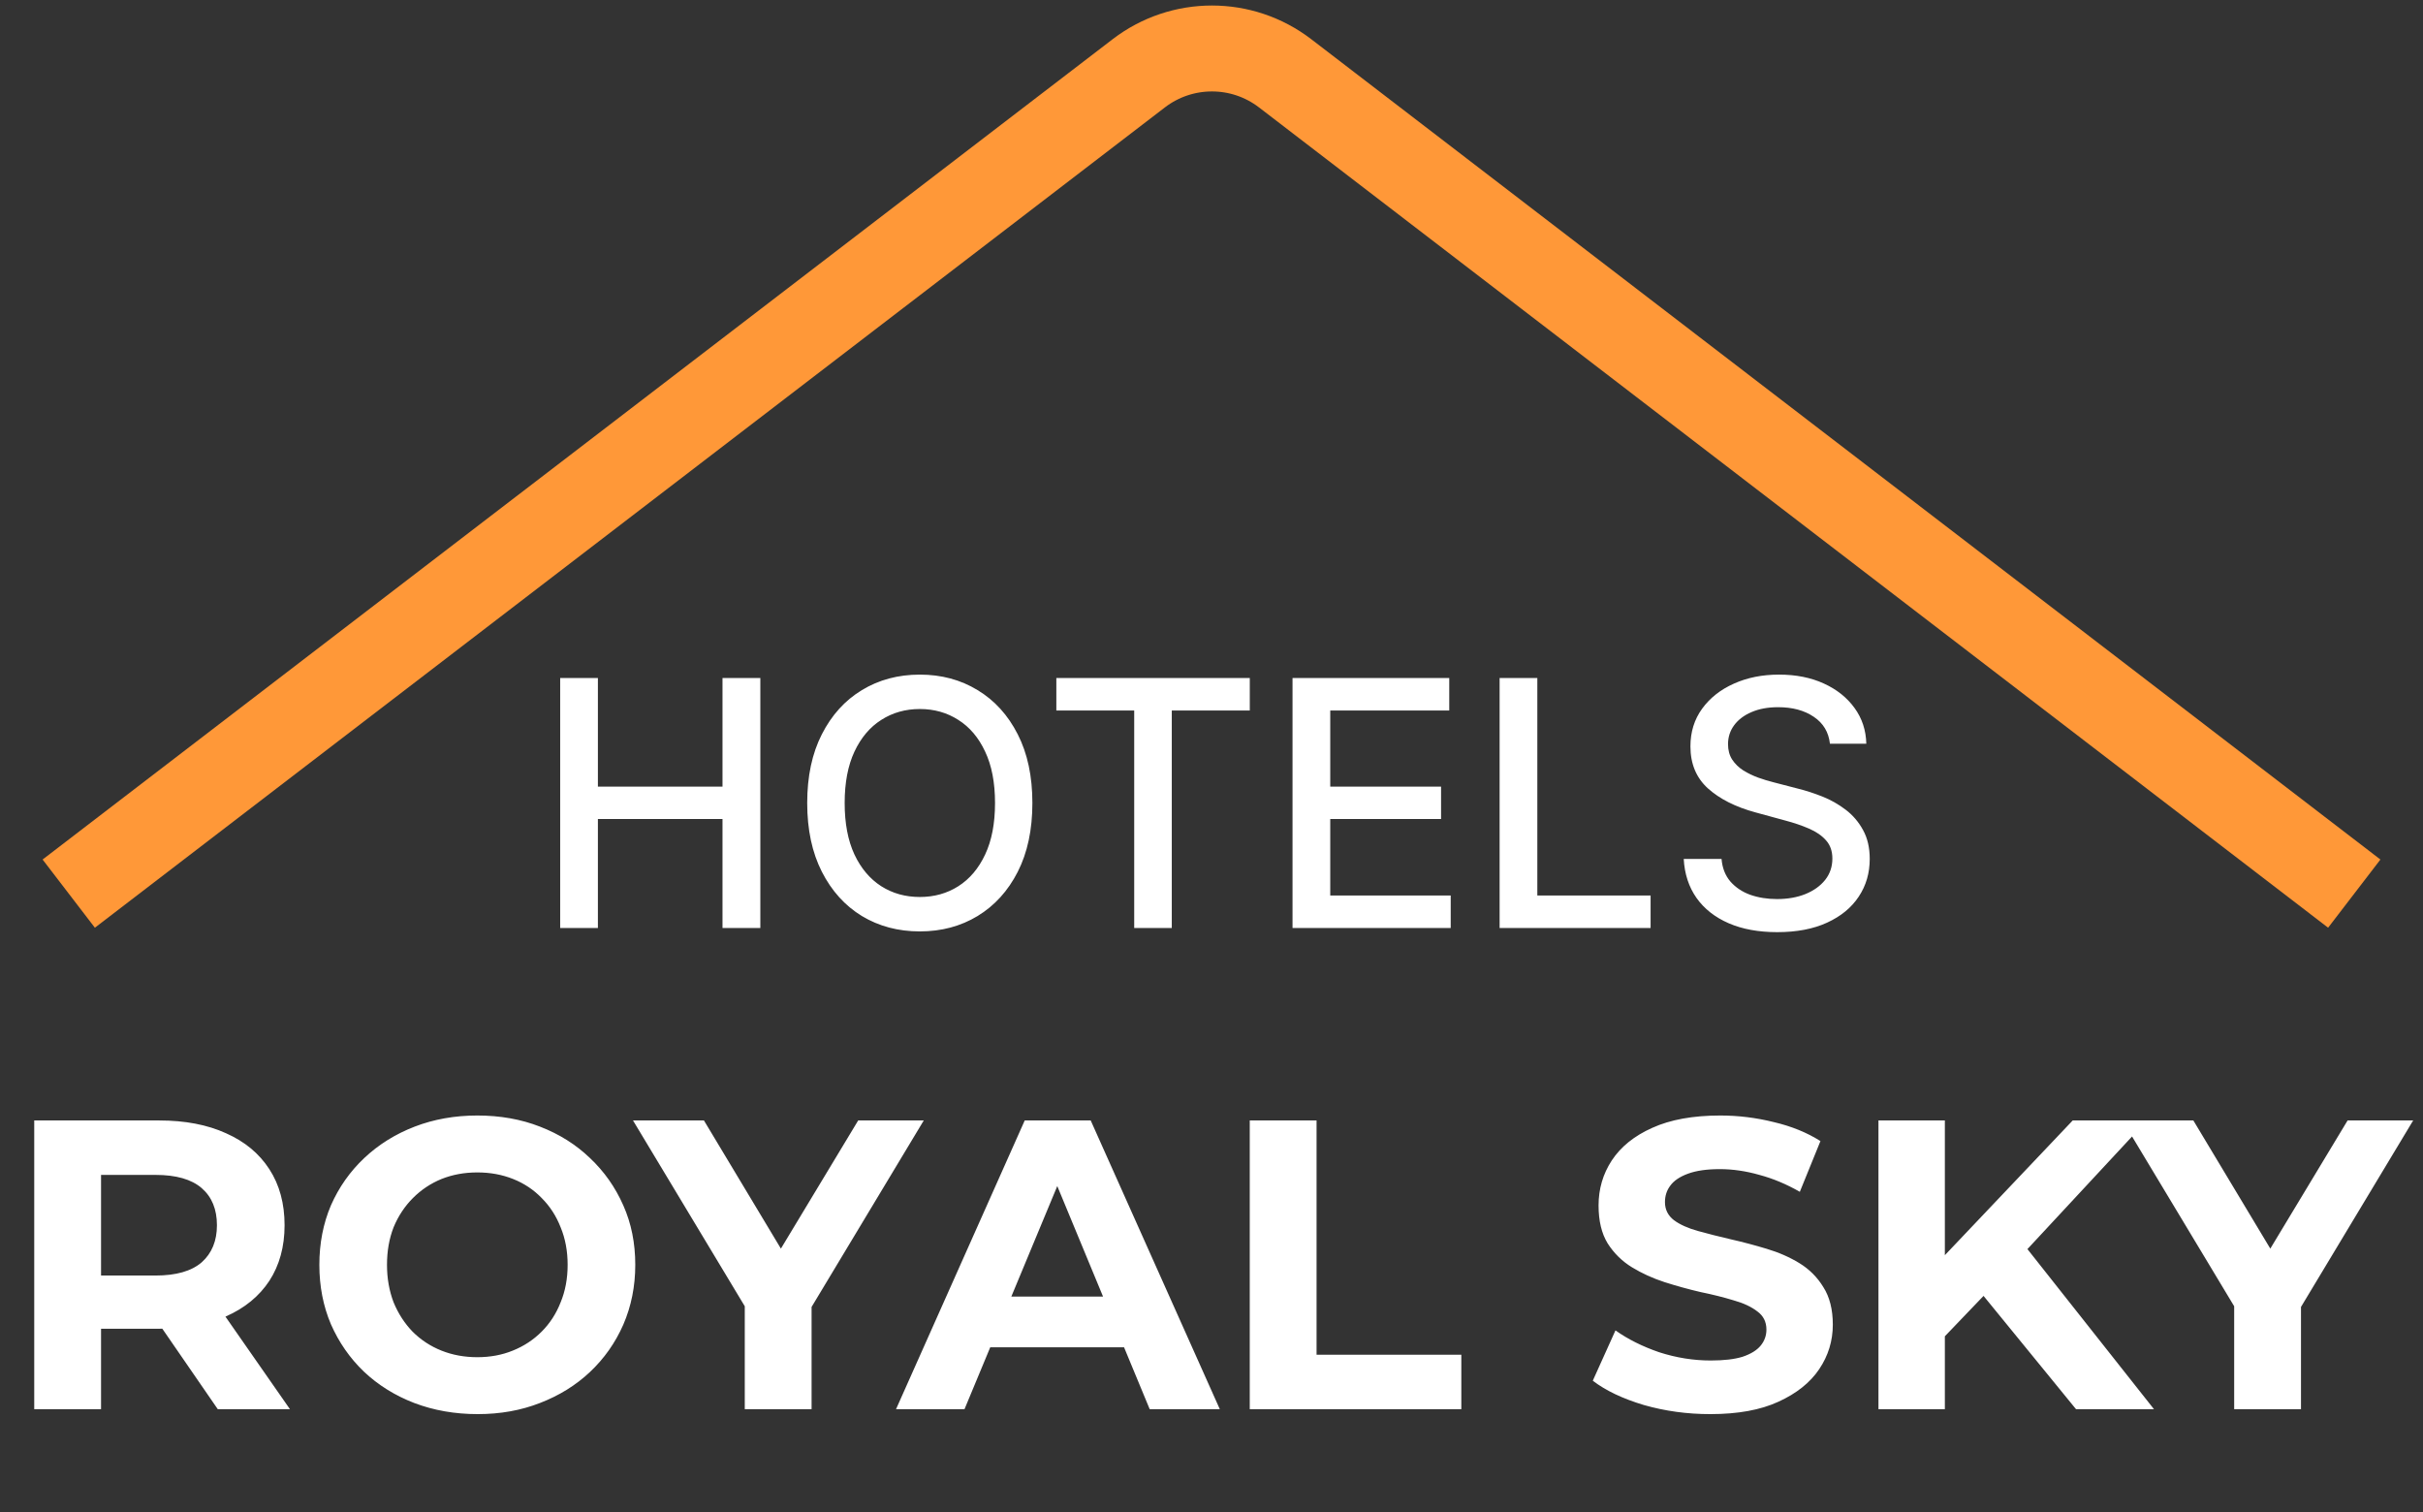 <svg width="141" height="88" viewBox="0 0 141 88" fill="none" xmlns="http://www.w3.org/2000/svg">
<rect x="0" y="0" width="141" height="88" fill="#333333" stroke="none"/>
<path d="M1.992 82V65.2H9.264C10.768 65.2 12.064 65.448 13.152 65.944C14.24 66.424 15.08 67.12 15.672 68.032C16.264 68.944 16.56 70.032 16.56 71.296C16.56 72.544 16.264 73.624 15.672 74.536C15.08 75.432 14.24 76.12 13.152 76.6C12.064 77.08 10.768 77.32 9.264 77.32H4.152L5.88 75.616V82H1.992ZM12.672 82L8.472 75.904H12.624L16.872 82H12.672ZM5.88 76.048L4.152 74.224H9.048C10.248 74.224 11.144 73.968 11.736 73.456C12.328 72.928 12.624 72.208 12.624 71.296C12.624 70.368 12.328 69.648 11.736 69.136C11.144 68.624 10.248 68.368 9.048 68.368H4.152L5.88 66.52V76.048ZM27.8 82.288C26.472 82.288 25.24 82.072 24.104 81.64C22.984 81.208 22.008 80.6 21.176 79.816C20.36 79.032 19.72 78.112 19.256 77.056C18.808 76 18.584 74.848 18.584 73.6C18.584 72.352 18.808 71.2 19.256 70.144C19.72 69.088 20.368 68.168 21.2 67.384C22.032 66.6 23.008 65.992 24.128 65.56C25.248 65.128 26.464 64.912 27.776 64.912C29.104 64.912 30.32 65.128 31.424 65.56C32.544 65.992 33.512 66.6 34.328 67.384C35.16 68.168 35.808 69.088 36.272 70.144C36.736 71.184 36.968 72.336 36.968 73.6C36.968 74.848 36.736 76.008 36.272 77.08C35.808 78.136 35.16 79.056 34.328 79.84C33.512 80.608 32.544 81.208 31.424 81.64C30.32 82.072 29.112 82.288 27.8 82.288ZM27.776 78.976C28.528 78.976 29.216 78.848 29.84 78.592C30.48 78.336 31.04 77.968 31.52 77.488C32 77.008 32.368 76.44 32.624 75.784C32.896 75.128 33.032 74.4 33.032 73.6C33.032 72.8 32.896 72.072 32.624 71.416C32.368 70.76 32 70.192 31.52 69.712C31.056 69.232 30.504 68.864 29.864 68.608C29.224 68.352 28.528 68.224 27.776 68.224C27.024 68.224 26.328 68.352 25.688 68.608C25.064 68.864 24.512 69.232 24.032 69.712C23.552 70.192 23.176 70.76 22.904 71.416C22.648 72.072 22.52 72.8 22.52 73.6C22.52 74.384 22.648 75.112 22.904 75.784C23.176 76.44 23.544 77.008 24.008 77.488C24.488 77.968 25.048 78.336 25.688 78.592C26.328 78.848 27.024 78.976 27.776 78.976ZM43.34 82V75.136L44.228 77.488L36.836 65.2H40.964L46.628 74.632H44.252L49.94 65.2H53.756L46.364 77.488L47.228 75.136V82H43.34ZM52.143 82L59.631 65.2H63.471L70.983 82H66.903L60.759 67.168H62.295L56.127 82H52.143ZM55.887 78.4L56.919 75.448H65.559L66.615 78.4H55.887ZM72.726 82V65.2H76.614V78.832H85.038V82H72.726ZM99.528 82.288C98.184 82.288 96.896 82.112 95.664 81.76C94.432 81.392 93.44 80.92 92.688 80.344L94.008 77.416C94.728 77.928 95.576 78.352 96.552 78.688C97.544 79.008 98.544 79.168 99.552 79.168C100.32 79.168 100.936 79.096 101.4 78.952C101.88 78.792 102.232 78.576 102.456 78.304C102.68 78.032 102.792 77.72 102.792 77.368C102.792 76.92 102.616 76.568 102.264 76.312C101.912 76.04 101.448 75.824 100.872 75.664C100.296 75.488 99.656 75.328 98.952 75.184C98.264 75.024 97.568 74.832 96.864 74.608C96.176 74.384 95.544 74.096 94.968 73.744C94.392 73.392 93.92 72.928 93.552 72.352C93.2 71.776 93.024 71.04 93.024 70.144C93.024 69.184 93.28 68.312 93.792 67.528C94.32 66.728 95.104 66.096 96.144 65.632C97.2 65.152 98.52 64.912 100.104 64.912C101.16 64.912 102.2 65.04 103.224 65.296C104.248 65.536 105.152 65.904 105.936 66.4L104.736 69.352C103.952 68.904 103.168 68.576 102.384 68.368C101.6 68.144 100.832 68.032 100.08 68.032C99.328 68.032 98.712 68.12 98.232 68.296C97.752 68.472 97.408 68.704 97.2 68.992C96.992 69.264 96.888 69.584 96.888 69.952C96.888 70.384 97.064 70.736 97.416 71.008C97.768 71.264 98.232 71.472 98.808 71.632C99.384 71.792 100.016 71.952 100.704 72.112C101.408 72.272 102.104 72.456 102.792 72.664C103.496 72.872 104.136 73.152 104.712 73.504C105.288 73.856 105.752 74.32 106.104 74.896C106.472 75.472 106.656 76.2 106.656 77.08C106.656 78.024 106.392 78.888 105.864 79.672C105.336 80.456 104.544 81.088 103.488 81.568C102.448 82.048 101.128 82.288 99.528 82.288ZM112.792 78.16L112.576 73.672L120.616 65.2H124.936L117.688 73L115.528 75.304L112.792 78.16ZM109.312 82V65.2H113.176V82H109.312ZM120.808 82L114.832 74.68L117.376 71.92L125.344 82H120.808ZM130.012 82V75.136L130.9 77.488L123.508 65.2H127.636L133.3 74.632H130.924L136.612 65.2H140.428L133.036 77.488L133.9 75.136V82H130.012Z" fill="white"/>
<path d="M32.598 54V39.455H34.793V45.776H42.044V39.455H44.246V54H42.044V47.658H34.793V54H32.598ZM60.077 46.727C60.077 48.28 59.793 49.615 59.224 50.733C58.656 51.846 57.877 52.703 56.888 53.304C55.903 53.901 54.783 54.199 53.528 54.199C52.269 54.199 51.144 53.901 50.155 53.304C49.17 52.703 48.394 51.843 47.825 50.726C47.257 49.608 46.973 48.276 46.973 46.727C46.973 45.174 47.257 43.841 47.825 42.729C48.394 41.611 49.17 40.754 50.155 40.158C51.144 39.556 52.269 39.256 53.528 39.256C54.783 39.256 55.903 39.556 56.888 40.158C57.877 40.754 58.656 41.611 59.224 42.729C59.793 43.841 60.077 45.174 60.077 46.727ZM57.903 46.727C57.903 45.544 57.712 44.547 57.328 43.737C56.949 42.923 56.428 42.307 55.766 41.891C55.108 41.469 54.362 41.258 53.528 41.258C52.69 41.258 51.942 41.469 51.284 41.891C50.626 42.307 50.105 42.923 49.722 43.737C49.343 44.547 49.153 45.544 49.153 46.727C49.153 47.911 49.343 48.91 49.722 49.724C50.105 50.534 50.626 51.15 51.284 51.571C51.942 51.988 52.69 52.196 53.528 52.196C54.362 52.196 55.108 51.988 55.766 51.571C56.428 51.15 56.949 50.534 57.328 49.724C57.712 48.91 57.903 47.911 57.903 46.727ZM61.471 41.344V39.455H72.728V41.344H68.189V54H66.002V41.344H61.471ZM75.215 54V39.455H84.335V41.344H77.41V45.776H83.859V47.658H77.41V52.111H84.42V54H75.215ZM87.266 54V39.455H89.461V52.111H96.052V54H87.266ZM106.488 43.276C106.413 42.603 106.1 42.082 105.551 41.713C105.002 41.339 104.31 41.152 103.477 41.152C102.88 41.152 102.364 41.247 101.929 41.436C101.493 41.621 101.154 41.876 100.913 42.203C100.676 42.525 100.558 42.892 100.558 43.304C100.558 43.65 100.638 43.948 100.799 44.199C100.965 44.45 101.181 44.66 101.446 44.831C101.716 44.997 102.004 45.136 102.312 45.25C102.62 45.359 102.916 45.449 103.2 45.52L104.62 45.889C105.084 46.003 105.56 46.157 106.048 46.351C106.536 46.545 106.988 46.801 107.404 47.118C107.821 47.435 108.157 47.828 108.413 48.297C108.673 48.766 108.804 49.327 108.804 49.98C108.804 50.804 108.591 51.535 108.164 52.175C107.743 52.814 107.13 53.318 106.325 53.688C105.525 54.057 104.556 54.242 103.42 54.242C102.331 54.242 101.389 54.069 100.593 53.723C99.798 53.377 99.175 52.887 98.725 52.253C98.276 51.614 98.027 50.856 97.98 49.98H100.181C100.224 50.506 100.395 50.944 100.693 51.294C100.996 51.64 101.382 51.898 101.85 52.068C102.324 52.234 102.842 52.317 103.406 52.317C104.026 52.317 104.578 52.22 105.061 52.026C105.548 51.827 105.932 51.552 106.211 51.202C106.491 50.847 106.63 50.432 106.63 49.959C106.63 49.528 106.507 49.175 106.261 48.901C106.02 48.626 105.69 48.399 105.274 48.219C104.862 48.039 104.395 47.88 103.875 47.743L102.156 47.274C100.991 46.957 100.068 46.49 99.386 45.875C98.709 45.26 98.37 44.445 98.37 43.432C98.37 42.594 98.598 41.862 99.052 41.237C99.507 40.612 100.122 40.127 100.899 39.781C101.675 39.431 102.551 39.256 103.527 39.256C104.511 39.256 105.38 39.428 106.133 39.774C106.891 40.12 107.487 40.596 107.923 41.202C108.359 41.803 108.586 42.494 108.605 43.276H106.488Z" fill="white"/>
<path d="M4 52L66.267 4.266C68.781 2.339 72.275 2.34 74.787 4.268L137 52" stroke="#FF9838" stroke-width="5" strokeLinecap="round"/>
</svg>
